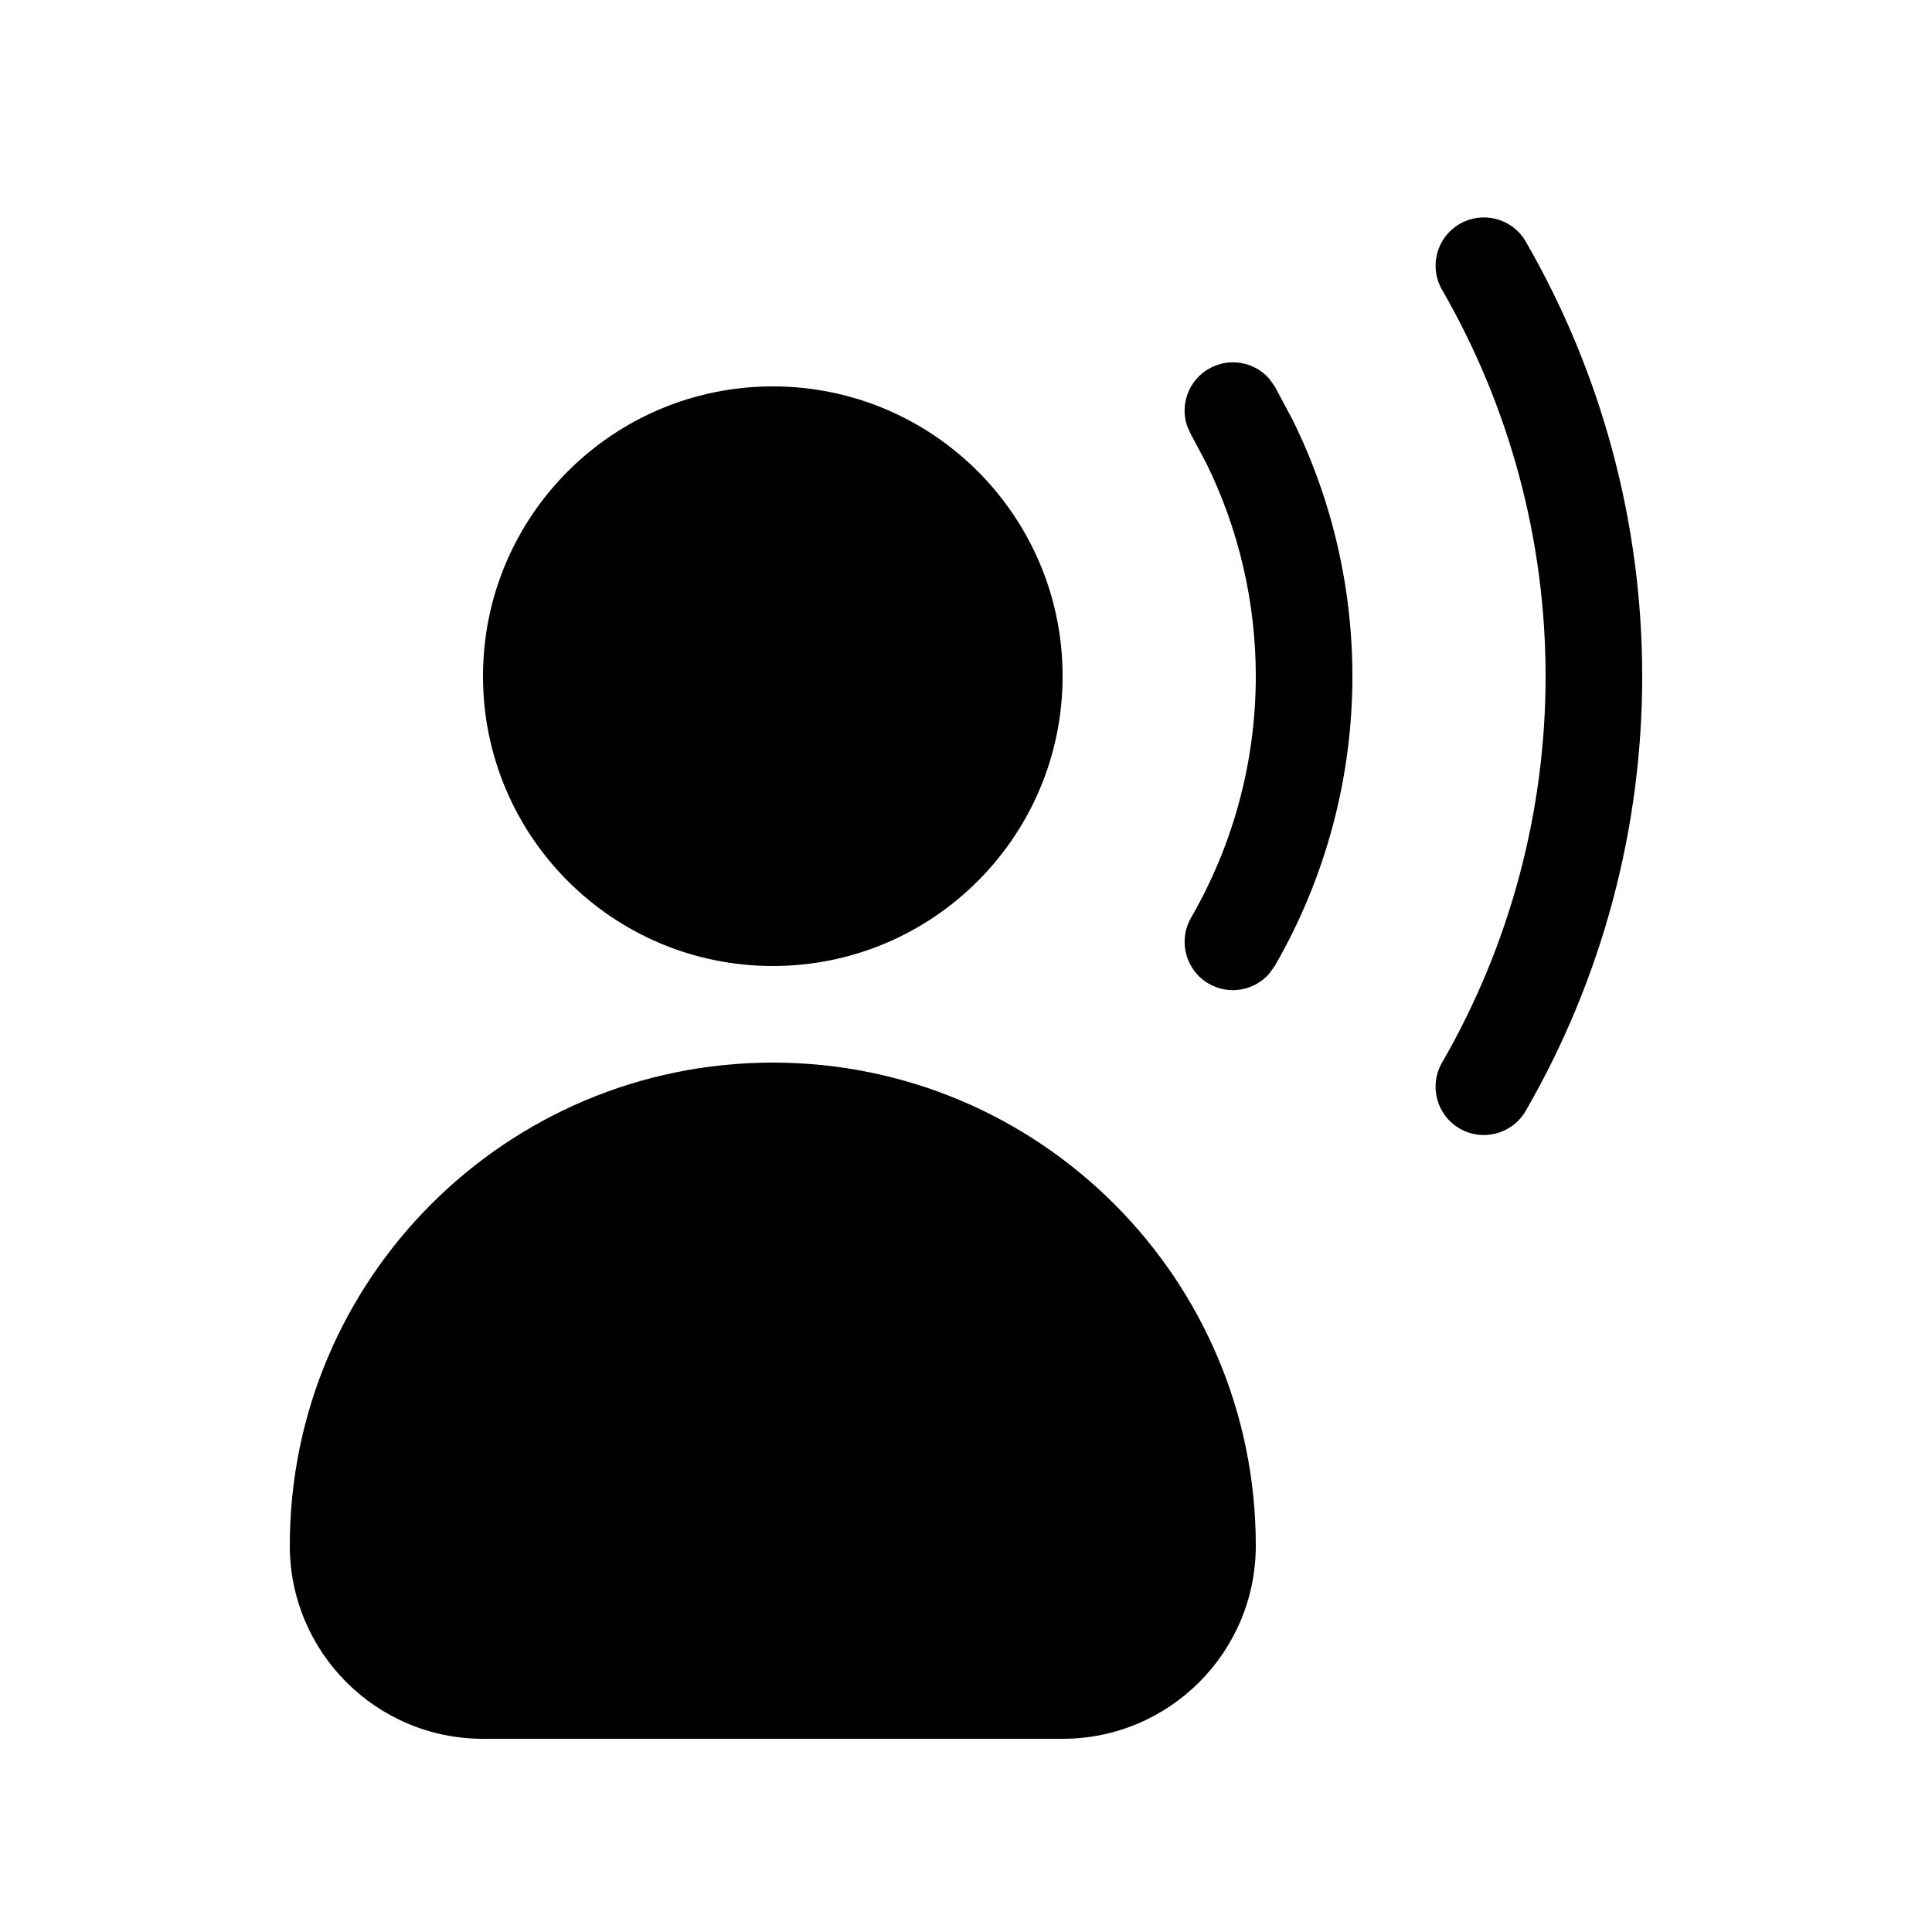 <svg width="20" height="20" viewBox="0 0 20 20" fill="currentColor" xmlns="http://www.w3.org/2000/svg"><path d="M8 11C10.761 11 13 13.239 13 16C13 17.105 12.104 18 11 18H5C3.896 18 3 17.105 3 16C3 13.239 5.239 11 8 11Z"/><path d="M12.513 3.818C12.722 3.697 12.982 3.744 13.137 3.918L13.196 4L13.382 4.348C13.788 5.171 14 6.079 14 7C14 8.053 13.723 9.088 13.196 10L13.137 10.082C12.982 10.256 12.722 10.304 12.513 10.183C12.274 10.045 12.192 9.739 12.33 9.5C12.769 8.74 13 7.878 13 7C13 6.233 12.823 5.476 12.485 4.79L12.33 4.5L12.288 4.407C12.215 4.187 12.304 3.938 12.513 3.818Z"/><path d="M8 4C9.657 4 11 5.343 11 7C11 8.657 9.657 10 8 10C6.343 10 5 8.657 5 7C5 5.343 6.343 4 8 4Z"/><path fill-rule="evenodd" clip-rule="evenodd" d="M15.111 11.683C15.35 11.821 15.656 11.739 15.794 11.5C16.584 10.132 17 8.58 17 7C17 5.42 16.584 3.868 15.794 2.5C15.656 2.261 15.35 2.18 15.111 2.318C14.872 2.456 14.79 2.761 14.928 3C15.63 4.216 16 5.596 16 7C16 8.404 15.63 9.784 14.928 11C14.79 11.239 14.872 11.545 15.111 11.683Z"/></svg>